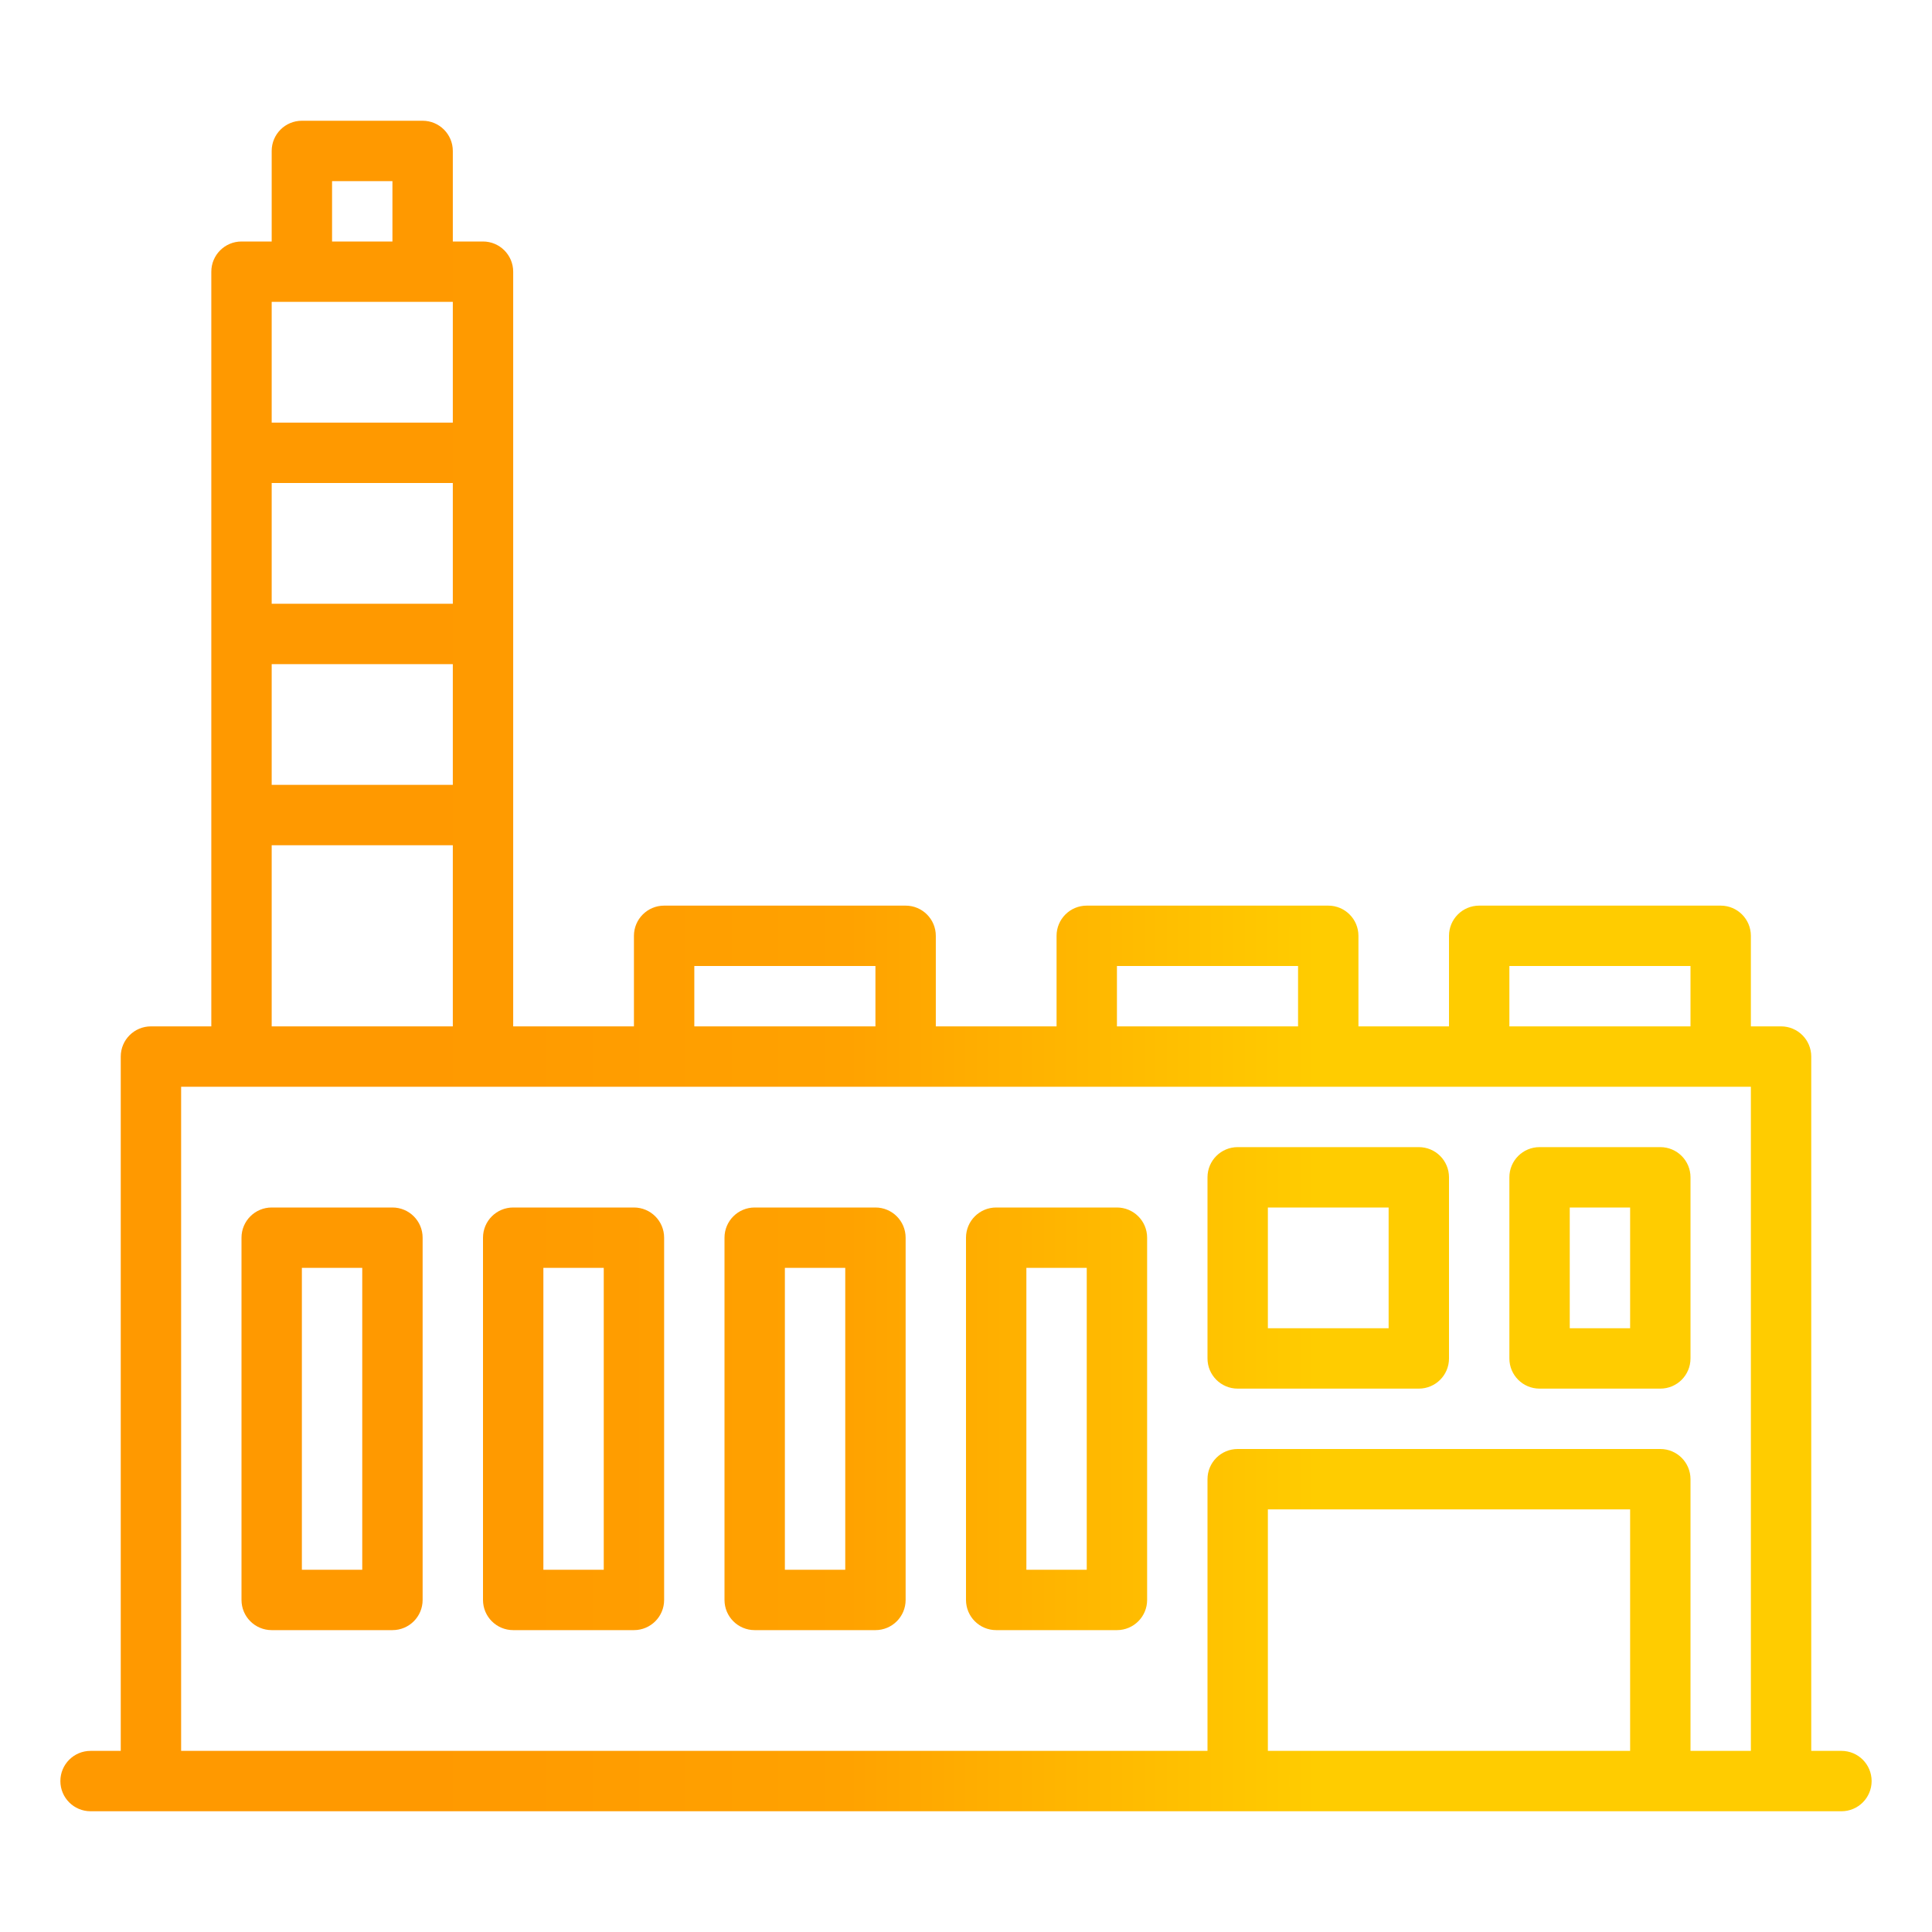 <!-- icon666.com - MILLIONS vector ICONS FREE --><svg id="Layer_1" viewBox="0 0 64 64" xmlns="http://www.w3.org/2000/svg" xmlns:xlink="http://www.w3.org/1999/xlink"><linearGradient id="SVGID_1_" gradientUnits="userSpaceOnUse" x1="2" x2="62" y1="32" y2="32"><stop offset=".204" stop-color="#f90"></stop><stop offset=".435" stop-color="#ffa200"></stop><stop offset=".694" stop-color="#fc0"></stop></linearGradient><path d="m37 40h-4c-.552 0-1 .447-1 1v12c0 .553.448 1 1 1h4c.553 0 1-.447 1-1v-12c0-.553-.447-1-1-1zm-1 12h-2v-10h2zm-7-12h-4c-.552 0-1 .447-1 1v12c0 .553.448 1 1 1h4c.552 0 1-.447 1-1v-12c0-.553-.448-1-1-1zm-1 12h-2v-10h2zm-7-12h-4c-.552 0-1 .447-1 1v12c0 .553.448 1 1 1h4c.552 0 1-.447 1-1v-12c0-.553-.448-1-1-1zm-1 12h-2v-10h2zm-7-12h-4c-.552 0-1 .447-1 1v12c0 .553.448 1 1 1h4c.552 0 1-.447 1-1v-12c0-.553-.448-1-1-1zm-1 12h-2v-10h2zm49 6h-1v-23c0-.553-.447-1-1-1h-1v-3c0-.552-.447-1-1-1h-8c-.553 0-1 .448-1 1v3h-3v-3c0-.552-.447-1-1-1h-8c-.553 0-1 .448-1 1v3h-4v-3c0-.552-.448-1-1-1h-8c-.552 0-1 .448-1 1v3h-4v-25c0-.552-.448-1-1-1h-1v-3c0-.552-.448-1-1-1h-4c-.552 0-1 .448-1 1v3h-1c-.552 0-1 .448-1 1v25h-2c-.552 0-1 .447-1 1v23h-1c-.552 0-1 .447-1 1s.448 1 1 1h2 36 14 4 2c.553 0 1-.447 1-1s-.447-1-1-1zm-11-26h6v2h-6zm-13 0h6v2h-6zm-14 0h6v2h-6zm-8-12h-6v-4h6zm-6 2h6v4h-6zm2-16h2v2h-2zm-1 4h4 1v4h-6v-4zm-1 18h6v6h-6zm33 30v-8h12v8zm14 0v-9c0-.553-.447-1-1-1h-14c-.553 0-1 .447-1 1v9h-34v-22h2 8 6 8 6 8 5 8 1v22zm-1-20h-4c-.553 0-1 .447-1 1v6c0 .553.447 1 1 1h4c.553 0 1-.447 1-1v-6c0-.553-.447-1-1-1zm-1 6h-2v-4h2zm-7-6h-6c-.553 0-1 .447-1 1v6c0 .553.447 1 1 1h6c.553 0 1-.447 1-1v-6c0-.553-.447-1-1-1zm-1 6h-4v-4h4z" fill="url(#SVGID_1_)"></path></svg>